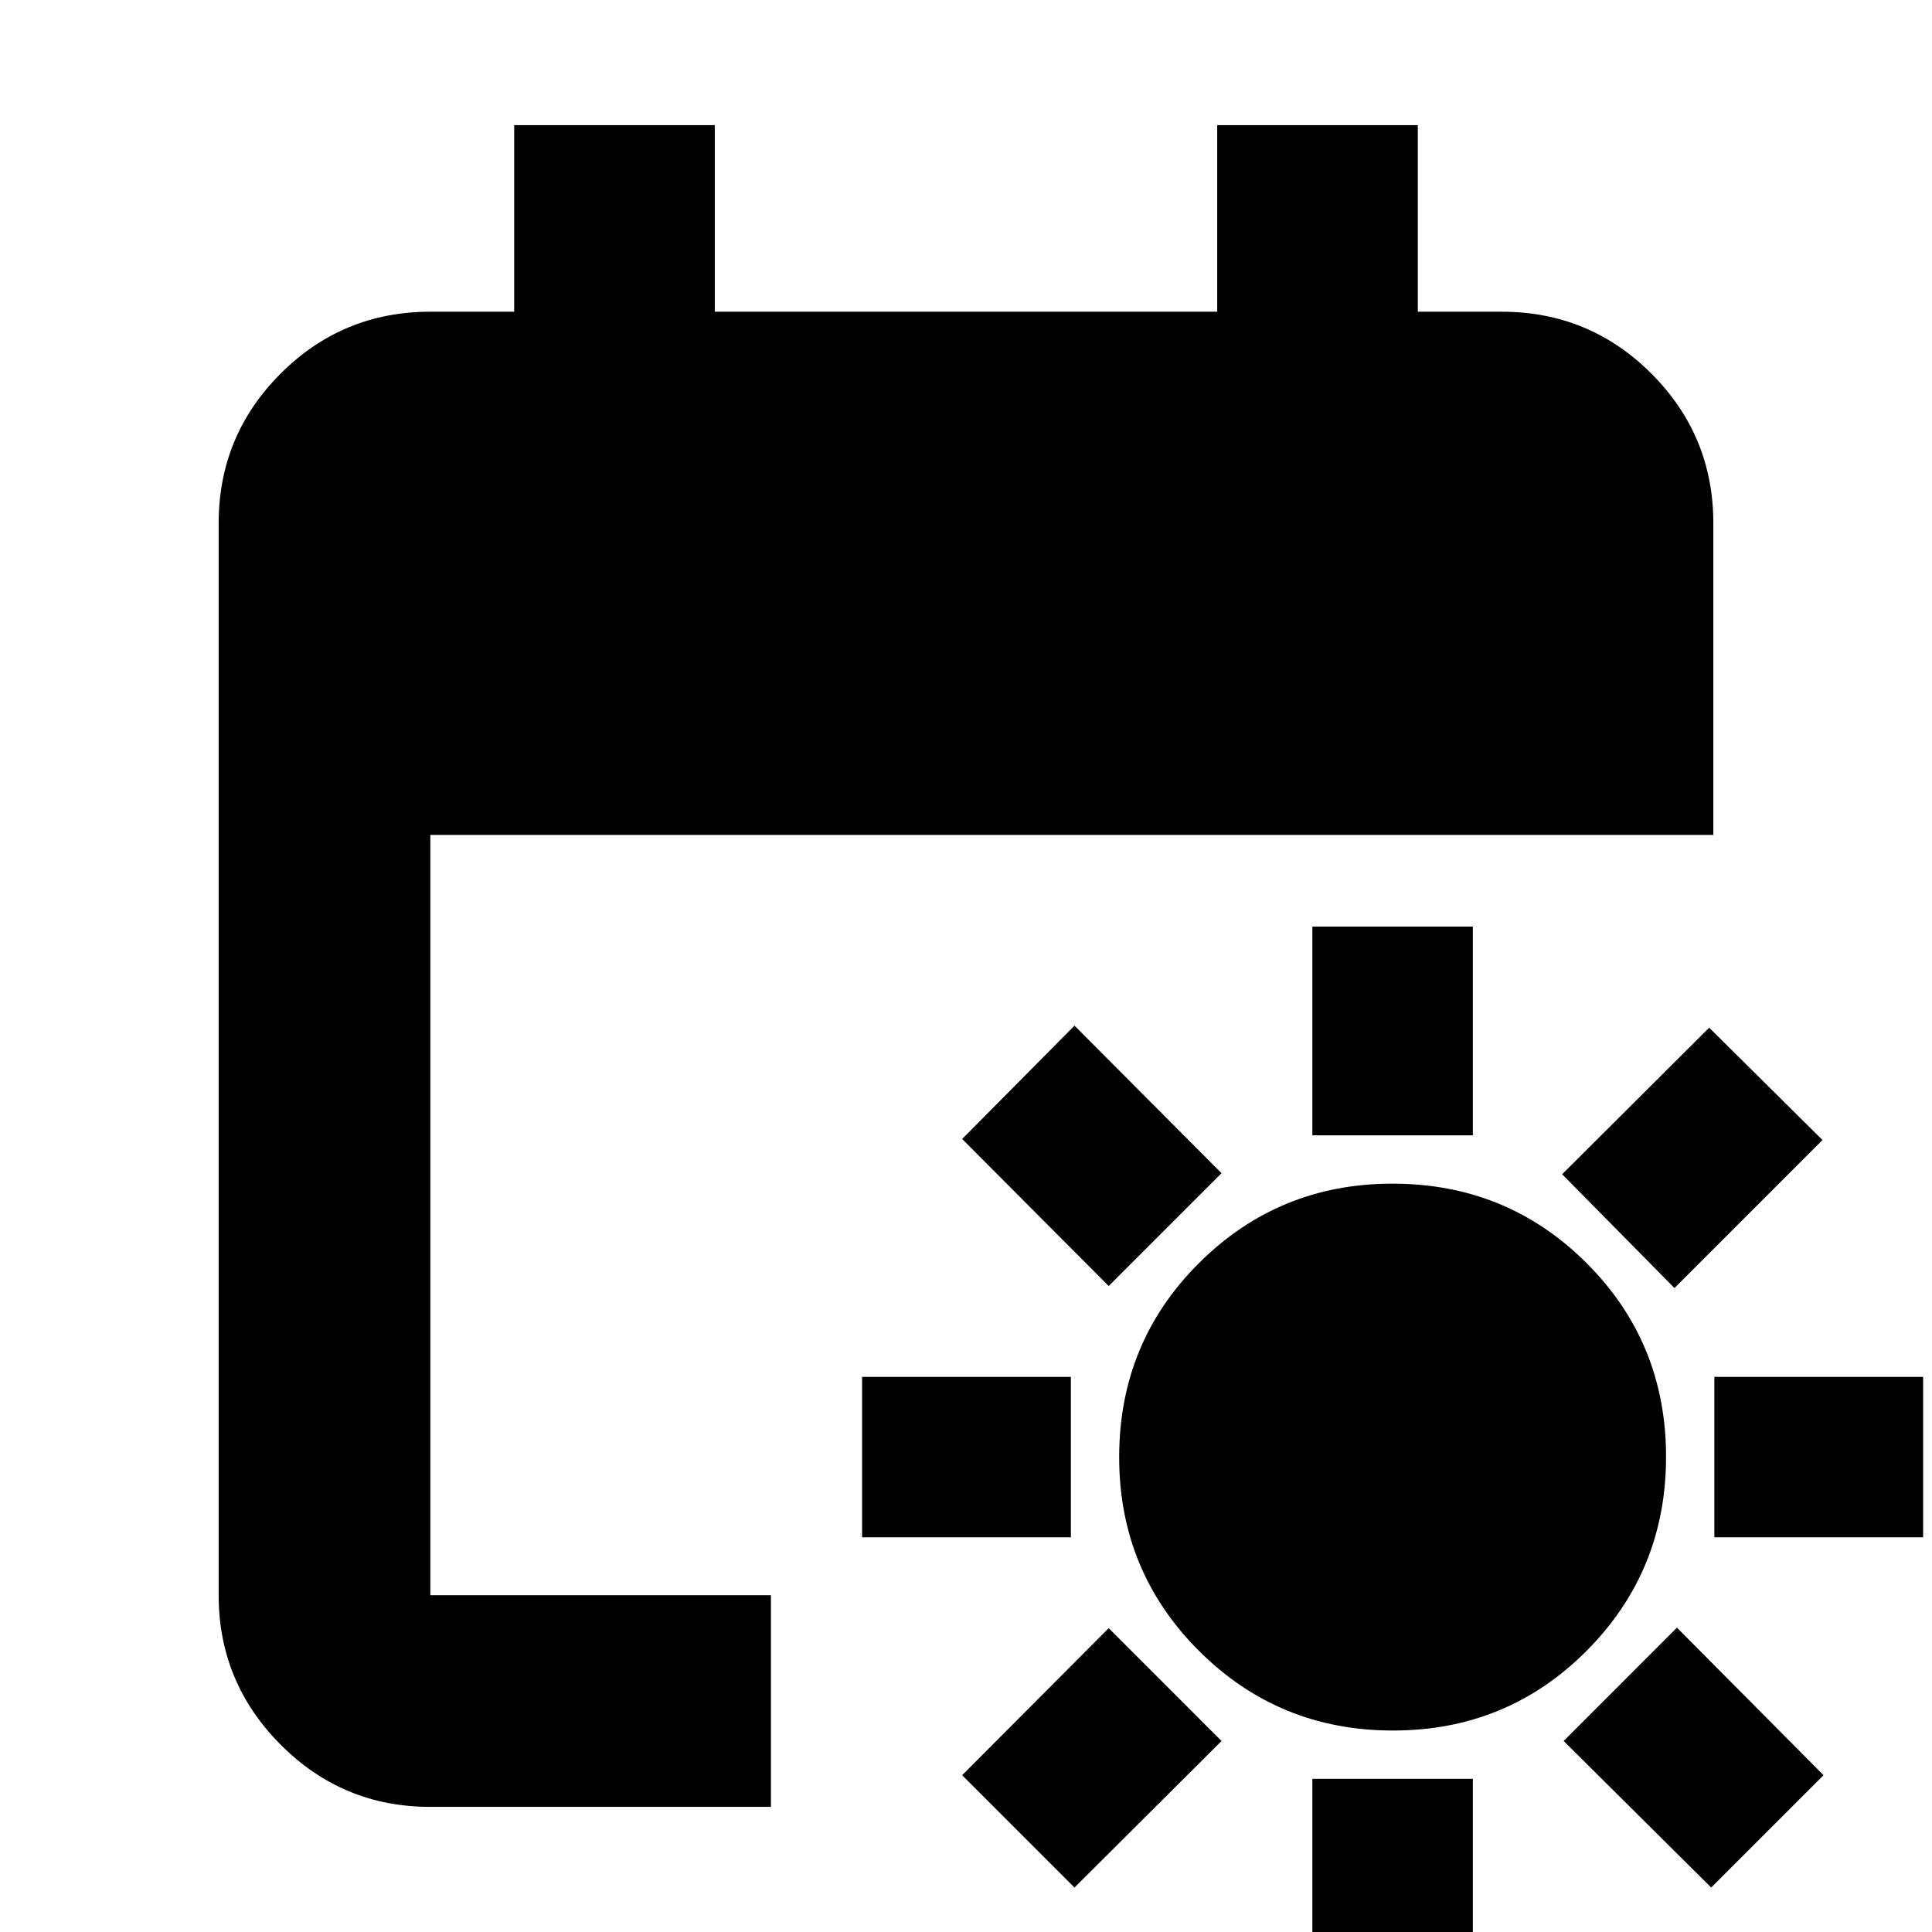 <svg xmlns="http://www.w3.org/2000/svg" height="20" viewBox="0 -960 960 960" width="20"><path d="M692.15-100.11q-56.78 0-96.41-39.61-39.63-39.61-39.63-96.2 0-56.91 39.61-96.42 39.61-39.51 96.2-39.51 56.91 0 96.42 39.46 39.51 39.45 39.51 96.24 0 56.78-39.45 96.41-39.46 39.63-96.25 39.63Zm-40.04-295.74v-103.74h79.74v103.74h-79.74Zm0 423.48V-76.11h79.74V27.63h-79.74Zm179.93-347.61-55.82-56.54 73.06-72.83 56.31 55.83-73.55 73.54ZM533.91-22.09l-55.82-55.82 72.82-73.07 56.07 56.07-73.07 72.82Zm317.94-174.02v-79.74h103.74v79.74H851.85Zm-423.48 0v-79.74h103.74v79.74H428.37ZM850.28-22.09l-73.3-72.82 56.3-56.31 72.83 73.31-55.83 55.82ZM550.91-320.98l-72.82-73.06 55.82-56.31 73.07 73.31-56.07 56.06ZM213.83-62.17q-43.63 0-74.41-30.94-30.77-30.94-30.77-74.24v-532.58q0-43.63 30.77-74.41 30.78-30.77 74.41-30.77h41.67v-92.72h99.67v92.72h249.66v-92.72h99.67v92.72h41.67q43.63 0 74.41 30.77 30.77 30.78 30.77 74.41v154.8H213.83v377.78h169.24v105.18H213.83Z"/></svg>